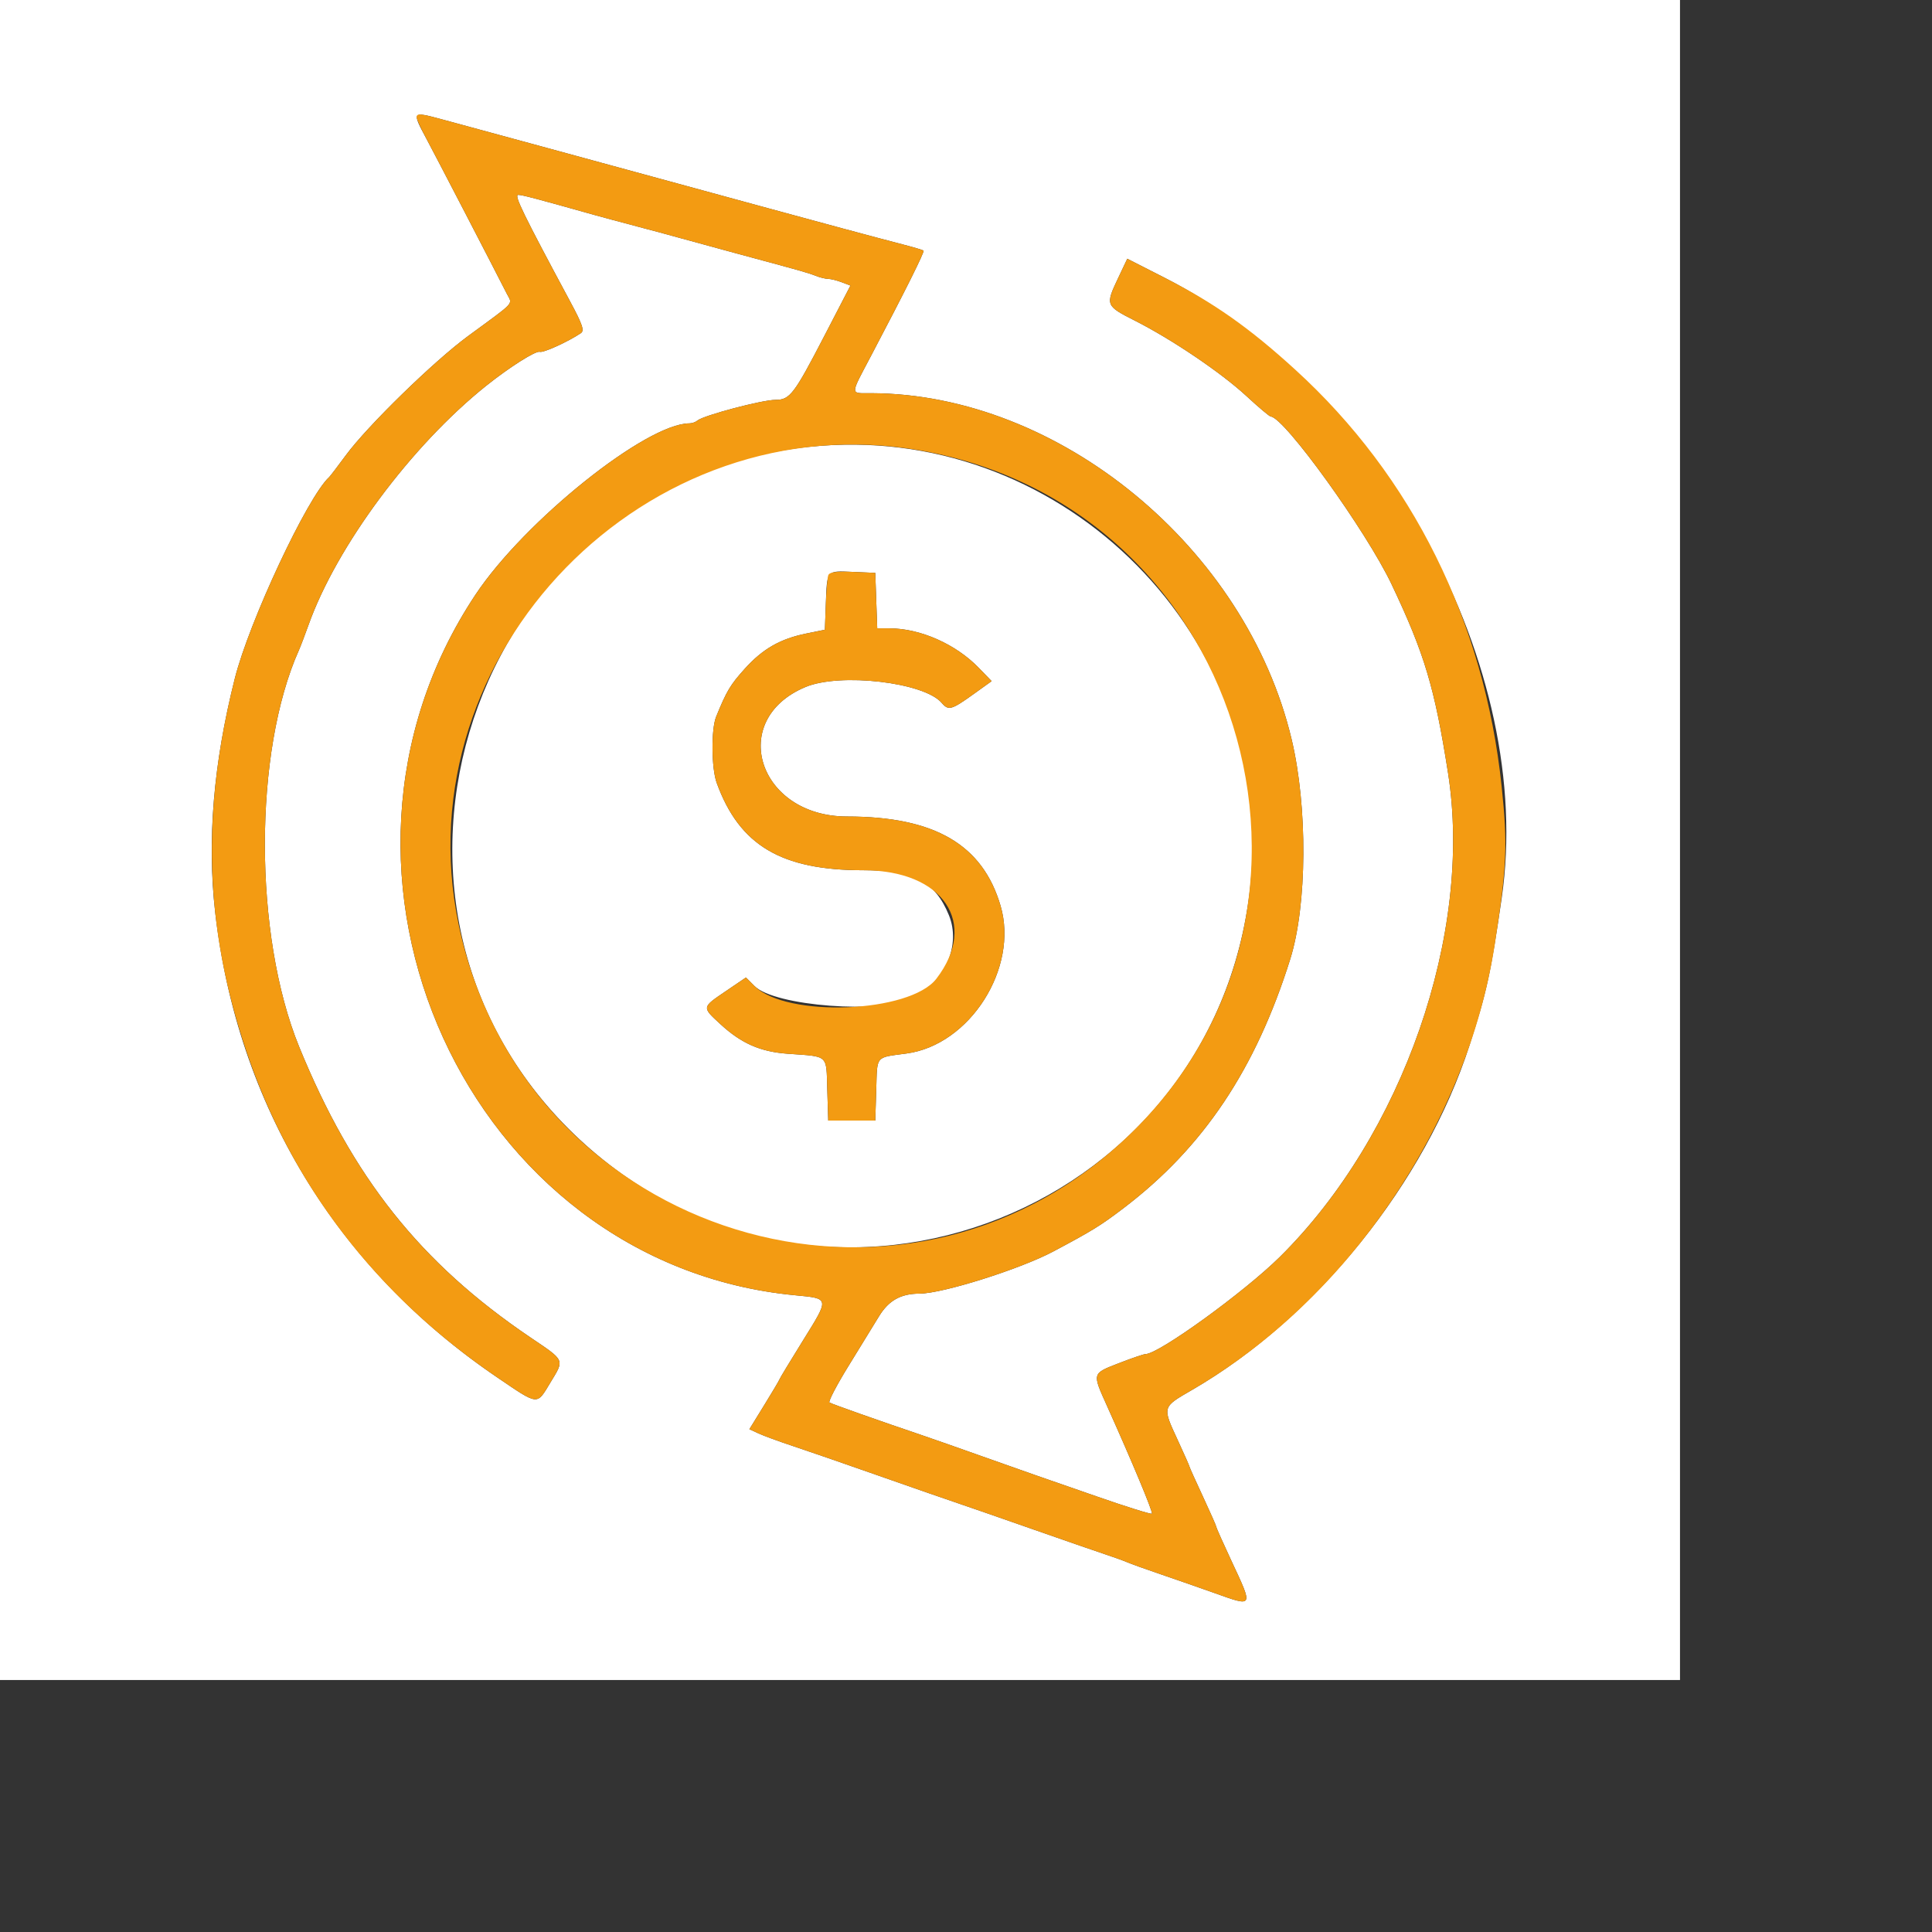 <svg id="svg" version="1.1" width="420" height="420" xmlns="http://www.w3.org/2000/svg" xmlns:xlink="http://www.w3.org/1999/xlink" style="display: block;" viewBox="0 0 460 460"><rect x="0" y="0" width="460" height="460" fill="#333333" stroke="none"/><g id="svgg"><path id="path0" d="M0.000 200.000 L 0.000 400.000 200.000 400.000 L 400.000 400.000 400.000 200.000 L 400.000 0.000 200.000 0.000 L 0.000 0.000 0.000 200.000 M104.961 28.347 C 113.677 30.704,123.800 33.456,130.000 35.154 C 133.520 36.118,139.460 37.738,143.200 38.754 C 146.940 39.770,152.880 41.390,156.400 42.354 C 159.920 43.318,165.860 44.938,169.600 45.954 C 173.340 46.970,179.280 48.591,182.800 49.555 C 194.277 52.700,208.823 56.612,214.800 58.162 C 217.440 58.846,219.732 59.522,219.894 59.664 C 220.188 59.922,215.565 69.188,207.485 84.540 C 202.301 94.387,202.309 93.597,207.400 93.614 C 252.173 93.763,296.645 130.357,307.523 176.000 C 311.383 192.199,311.235 215.526,307.189 228.400 C 298.955 254.601,286.544 273.156,267.600 287.588 C 262.052 291.814,260.123 293.005,250.777 297.976 C 242.883 302.175,224.426 307.991,218.950 308.004 C 214.468 308.016,211.606 309.617,209.282 313.413 C 208.007 315.496,204.699 320.882,201.931 325.383 C 199.162 329.883,197.165 333.731,197.493 333.934 C 198.062 334.286,209.854 338.454,219.200 341.608 C 221.620 342.425,228.280 344.762,234.000 346.801 C 239.720 348.840,245.300 350.811,246.400 351.181 C 247.500 351.550,254.139 353.856,261.154 356.306 C 268.169 358.755,274.070 360.597,274.267 360.399 C 274.579 360.088,269.564 348.058,263.521 334.621 C 260.040 326.883,259.990 327.060,266.345 324.588 C 269.438 323.385,272.325 322.400,272.760 322.400 C 275.864 322.400,296.219 307.673,304.697 299.293 C 334.017 270.315,350.753 222.194,344.774 184.066 C 341.577 163.677,339.190 155.694,331.337 139.134 C 325.326 126.459,305.805 99.362,302.544 99.167 C 302.245 99.150,299.660 96.971,296.800 94.326 C 290.753 88.733,279.056 80.823,270.203 76.339 C 263.221 72.802,263.167 72.665,266.225 66.203 L 268.400 61.606 277.179 66.074 C 329.429 92.667,365.523 159.001,357.554 213.785 C 354.904 232.007,354.001 236.134,349.868 248.932 C 339.299 281.661,313.421 313.786,283.800 330.948 C 276.650 335.090,276.713 334.872,280.400 342.855 C 281.940 346.189,283.200 349.035,283.200 349.179 C 283.200 349.323,284.640 352.529,286.400 356.303 C 288.160 360.077,289.600 363.339,289.600 363.552 C 289.600 363.765,291.220 367.406,293.200 371.643 C 298.418 382.810,298.511 382.630,289.200 379.309 C 285.680 378.054,279.920 376.046,276.400 374.847 C 272.880 373.649,269.280 372.356,268.400 371.974 C 267.520 371.593,265.180 370.747,263.200 370.096 C 261.220 369.444,253.300 366.701,245.600 364.001 C 237.900 361.301,229.620 358.426,227.200 357.613 C 224.780 356.800,216.500 353.919,208.800 351.212 C 201.100 348.505,192.100 345.395,188.800 344.301 C 185.500 343.207,181.815 341.856,180.612 341.299 L 178.424 340.287 182.012 334.468 C 183.985 331.267,185.600 328.539,185.600 328.406 C 185.600 328.273,188.123 324.100,191.206 319.133 C 197.538 308.934,197.585 309.190,189.262 308.391 C 111.463 300.922,69.077 207.976,113.201 141.600 C 124.877 124.036,153.899 100.800,164.161 100.800 C 164.777 100.800,165.622 100.503,166.040 100.139 C 167.444 98.918,181.485 95.200,184.692 95.200 C 188.061 95.200,189.080 93.863,196.244 80.040 L 202.487 67.993 200.391 67.197 C 199.239 66.759,197.796 66.400,197.186 66.400 C 196.575 66.400,195.248 66.077,194.238 65.683 C 192.263 64.913,191.417 64.674,175.600 60.408 C 169.880 58.865,163.940 57.244,162.400 56.806 C 160.860 56.367,156.180 55.104,152.000 54.000 C 147.820 52.896,143.140 51.637,141.600 51.204 C 127.392 47.208,124.326 46.400,123.377 46.400 C 122.344 46.400,124.583 50.993,135.805 71.892 C 138.697 77.277,139.184 78.728,138.299 79.324 C 135.271 81.364,129.363 84.053,128.537 83.767 C 127.584 83.438,121.303 87.417,115.721 91.885 C 97.895 106.157,80.160 130.033,73.469 148.767 C 72.599 151.205,71.564 153.920,71.171 154.800 C 60.349 179.001,60.369 222.608,71.214 249.200 C 83.918 280.351,100.114 300.726,126.200 318.378 C 134.658 324.100,134.431 323.586,131.000 329.257 C 127.749 334.630,128.317 334.689,118.386 327.952 C 80.089 301.973,56.488 263.051,51.230 217.200 C 49.271 200.118,50.808 181.781,55.891 161.600 C 59.330 147.946,73.208 118.313,78.371 113.600 C 78.612 113.380,80.399 111.040,82.342 108.400 C 87.487 101.409,103.296 85.992,111.475 79.991 C 123.016 71.522,122.023 72.609,120.668 69.932 C 117.663 63.996,103.528 36.745,101.486 32.951 C 98.060 26.582,98.124 26.497,104.961 28.347 M192.800 106.376 C 111.995 114.778,78.392 215.903,138.000 271.290 C 196.872 325.994,292.170 288.056,297.984 207.600 C 302.197 149.302,251.274 100.296,192.800 106.376 M208.632 143.000 L 208.865 149.600 211.832 149.609 C 219.158 149.633,227.580 153.369,233.052 159.022 L 236.105 162.175 231.973 165.143 C 226.504 169.072,225.841 169.259,224.198 167.337 C 220.016 162.446,200.043 160.124,191.794 163.570 C 173.138 171.365,180.514 194.393,201.670 194.405 C 222.522 194.416,233.970 201.081,238.238 215.693 C 242.565 230.505,230.925 248.787,215.866 250.830 C 208.301 251.857,208.886 251.163,208.630 259.408 L 208.400 266.800 202.800 266.800 L 197.200 266.800 196.970 259.408 C 196.707 250.958,197.421 251.606,187.600 250.896 C 181.021 250.421,176.512 248.442,171.520 243.841 C 167.087 239.755,167.064 239.895,172.804 235.997 L 177.608 232.735 179.648 234.775 C 184.446 239.573,209.964 241.496,217.541 237.630 C 225.077 233.786,228.828 224.959,225.927 217.898 C 222.618 209.842,217.583 207.200,205.542 207.200 C 185.997 207.200,176.043 201.268,170.641 186.400 C 169.372 182.906,169.296 173.621,170.512 170.638 C 173.014 164.502,173.861 163.083,177.302 159.255 C 181.582 154.495,185.760 152.101,192.000 150.833 L 196.400 149.939 196.617 143.970 C 196.920 135.626,196.706 135.888,202.989 136.163 L 208.400 136.400 208.632 143.000 " stroke="none" fill="#ffffff" fill-rule="evenodd"></path><path id="path1" d="M99.200 27.951 C 99.200 28.364,100.229 30.614,101.486 32.951 C 103.528 36.745,117.663 63.996,120.668 69.932 C 122.023 72.609,123.016 71.522,111.475 79.991 C 103.296 85.992,87.487 101.409,82.342 108.400 C 80.399 111.040,78.612 113.380,78.371 113.600 C 73.208 118.313,59.330 147.946,55.891 161.600 C 47.863 193.477,48.680 220.504,58.564 250.000 C 69.295 282.021,89.511 308.365,118.386 327.952 C 128.317 334.689,127.749 334.630,131.000 329.257 C 134.431 323.586,134.658 324.100,126.200 318.378 C 100.114 300.726,83.918 280.351,71.214 249.200 C 60.369 222.608,60.349 179.001,71.171 154.800 C 71.564 153.920,72.599 151.205,73.469 148.767 C 80.160 130.033,97.895 106.157,115.721 91.885 C 121.303 87.417,127.584 83.438,128.537 83.767 C 129.363 84.053,135.271 81.364,138.299 79.324 C 139.184 78.728,138.697 77.277,135.805 71.892 C 124.583 50.993,122.344 46.400,123.377 46.400 C 124.326 46.400,127.392 47.208,141.600 51.204 C 143.140 51.637,147.820 52.896,152.000 54.000 C 156.180 55.104,160.860 56.367,162.400 56.806 C 163.940 57.244,169.880 58.865,175.600 60.408 C 191.417 64.674,192.263 64.913,194.238 65.683 C 195.248 66.077,196.575 66.400,197.186 66.400 C 197.796 66.400,199.239 66.759,200.391 67.197 L 202.487 67.993 196.244 80.040 C 189.080 93.863,188.061 95.200,184.692 95.200 C 181.485 95.200,167.444 98.918,166.040 100.139 C 165.622 100.503,164.777 100.800,164.161 100.800 C 153.899 100.800,124.877 124.036,113.201 141.600 C 69.077 207.976,111.463 300.922,189.262 308.391 C 197.585 309.190,197.538 308.934,191.206 319.133 C 188.123 324.100,185.600 328.273,185.600 328.406 C 185.600 328.539,183.985 331.267,182.012 334.468 L 178.424 340.287 180.612 341.299 C 181.815 341.856,185.500 343.207,188.800 344.301 C 192.100 345.395,201.100 348.505,208.800 351.212 C 216.500 353.919,224.780 356.800,227.200 357.613 C 229.620 358.426,237.900 361.301,245.600 364.001 C 253.300 366.701,261.220 369.444,263.200 370.096 C 265.180 370.747,267.520 371.593,268.400 371.974 C 269.280 372.356,272.880 373.649,276.400 374.847 C 279.920 376.046,285.680 378.054,289.200 379.309 C 298.511 382.630,298.418 382.810,293.200 371.643 C 291.220 367.406,289.600 363.765,289.600 363.552 C 289.600 363.339,288.160 360.077,286.400 356.303 C 284.640 352.529,283.200 349.323,283.200 349.179 C 283.200 349.035,281.940 346.189,280.400 342.855 C 276.713 334.872,276.650 335.090,283.800 330.948 C 320.950 309.423,349.296 267.696,355.907 224.800 C 358.786 206.118,358.998 201.218,357.529 187.200 C 353.429 148.059,336.260 113.408,308.376 87.996 C 297.355 77.953,289.047 72.114,277.179 66.074 L 268.400 61.606 266.225 66.203 C 263.167 72.665,263.221 72.802,270.203 76.339 C 279.056 80.823,290.753 88.733,296.800 94.326 C 299.660 96.971,302.245 99.150,302.544 99.167 C 305.805 99.362,325.326 126.459,331.337 139.134 C 339.190 155.694,341.577 163.677,344.774 184.066 C 350.753 222.194,334.017 270.315,304.697 299.293 C 296.219 307.673,275.864 322.400,272.760 322.400 C 272.325 322.400,269.438 323.385,266.345 324.588 C 259.990 327.060,260.040 326.883,263.521 334.621 C 269.564 348.058,274.579 360.088,274.267 360.399 C 274.070 360.597,268.169 358.755,261.154 356.306 C 254.139 353.856,247.500 351.550,246.400 351.181 C 245.300 350.811,239.720 348.840,234.000 346.801 C 228.280 344.762,221.620 342.425,219.200 341.608 C 209.854 338.454,198.062 334.286,197.493 333.934 C 197.165 333.731,199.162 329.883,201.931 325.383 C 204.699 320.882,208.007 315.496,209.282 313.413 C 211.606 309.617,214.468 308.016,218.950 308.004 C 224.426 307.991,242.883 302.175,250.777 297.976 C 260.123 293.005,262.052 291.814,267.600 287.588 C 286.544 273.156,298.955 254.601,307.189 228.400 C 311.235 215.526,311.383 192.199,307.523 176.000 C 296.645 130.357,252.173 93.763,207.400 93.614 C 202.309 93.597,202.301 94.387,207.485 84.540 C 215.565 69.188,220.188 59.922,219.894 59.664 C 219.732 59.522,217.440 58.846,214.800 58.162 C 208.823 56.612,194.277 52.700,182.800 49.555 C 179.280 48.591,173.340 46.970,169.600 45.954 C 165.860 44.938,159.920 43.318,156.400 42.354 C 152.880 41.390,146.940 39.770,143.200 38.754 C 139.460 37.738,133.520 36.118,130.000 35.154 C 123.800 33.456,113.677 30.704,104.961 28.347 C 99.977 26.999,99.200 26.945,99.200 27.951 M219.200 107.264 C 298.054 121.185,325.658 220.679,265.319 273.489 C 210.413 321.543,124.134 291.986,109.181 220.000 C 95.792 155.547,154.123 95.776,219.200 107.264 M197.206 136.963 C 197.001 137.533,196.736 140.686,196.617 143.970 L 196.400 149.939 192.000 150.833 C 185.760 152.101,181.582 154.495,177.302 159.255 C 173.861 163.083,173.014 164.502,170.512 170.638 C 169.296 173.621,169.372 182.906,170.641 186.400 C 176.043 201.268,185.997 207.200,205.542 207.200 C 224.596 207.200,233.092 219.811,222.944 233.030 C 216.675 241.197,187.255 242.382,179.648 234.775 L 177.608 232.735 172.804 235.997 C 167.064 239.895,167.087 239.755,171.520 243.841 C 176.512 248.442,181.021 250.421,187.600 250.896 C 197.421 251.606,196.707 250.958,196.970 259.408 L 197.200 266.800 202.800 266.800 L 208.400 266.800 208.630 259.408 C 208.886 251.163,208.301 251.857,215.866 250.830 C 230.925 248.787,242.565 230.505,238.238 215.693 C 233.970 201.081,222.522 194.416,201.670 194.405 C 180.514 194.393,173.138 171.365,191.794 163.570 C 200.043 160.124,220.016 162.446,224.198 167.337 C 225.841 169.259,226.504 169.072,231.973 165.143 L 236.105 162.175 233.052 159.022 C 227.580 153.369,219.158 149.633,211.832 149.609 L 208.865 149.600 208.632 143.000 L 208.400 136.400 202.989 136.163 C 199.108 135.993,197.473 136.220,197.206 136.963 " stroke="none" fill="#f39b12" fill-rule="evenodd"></path></g></svg>